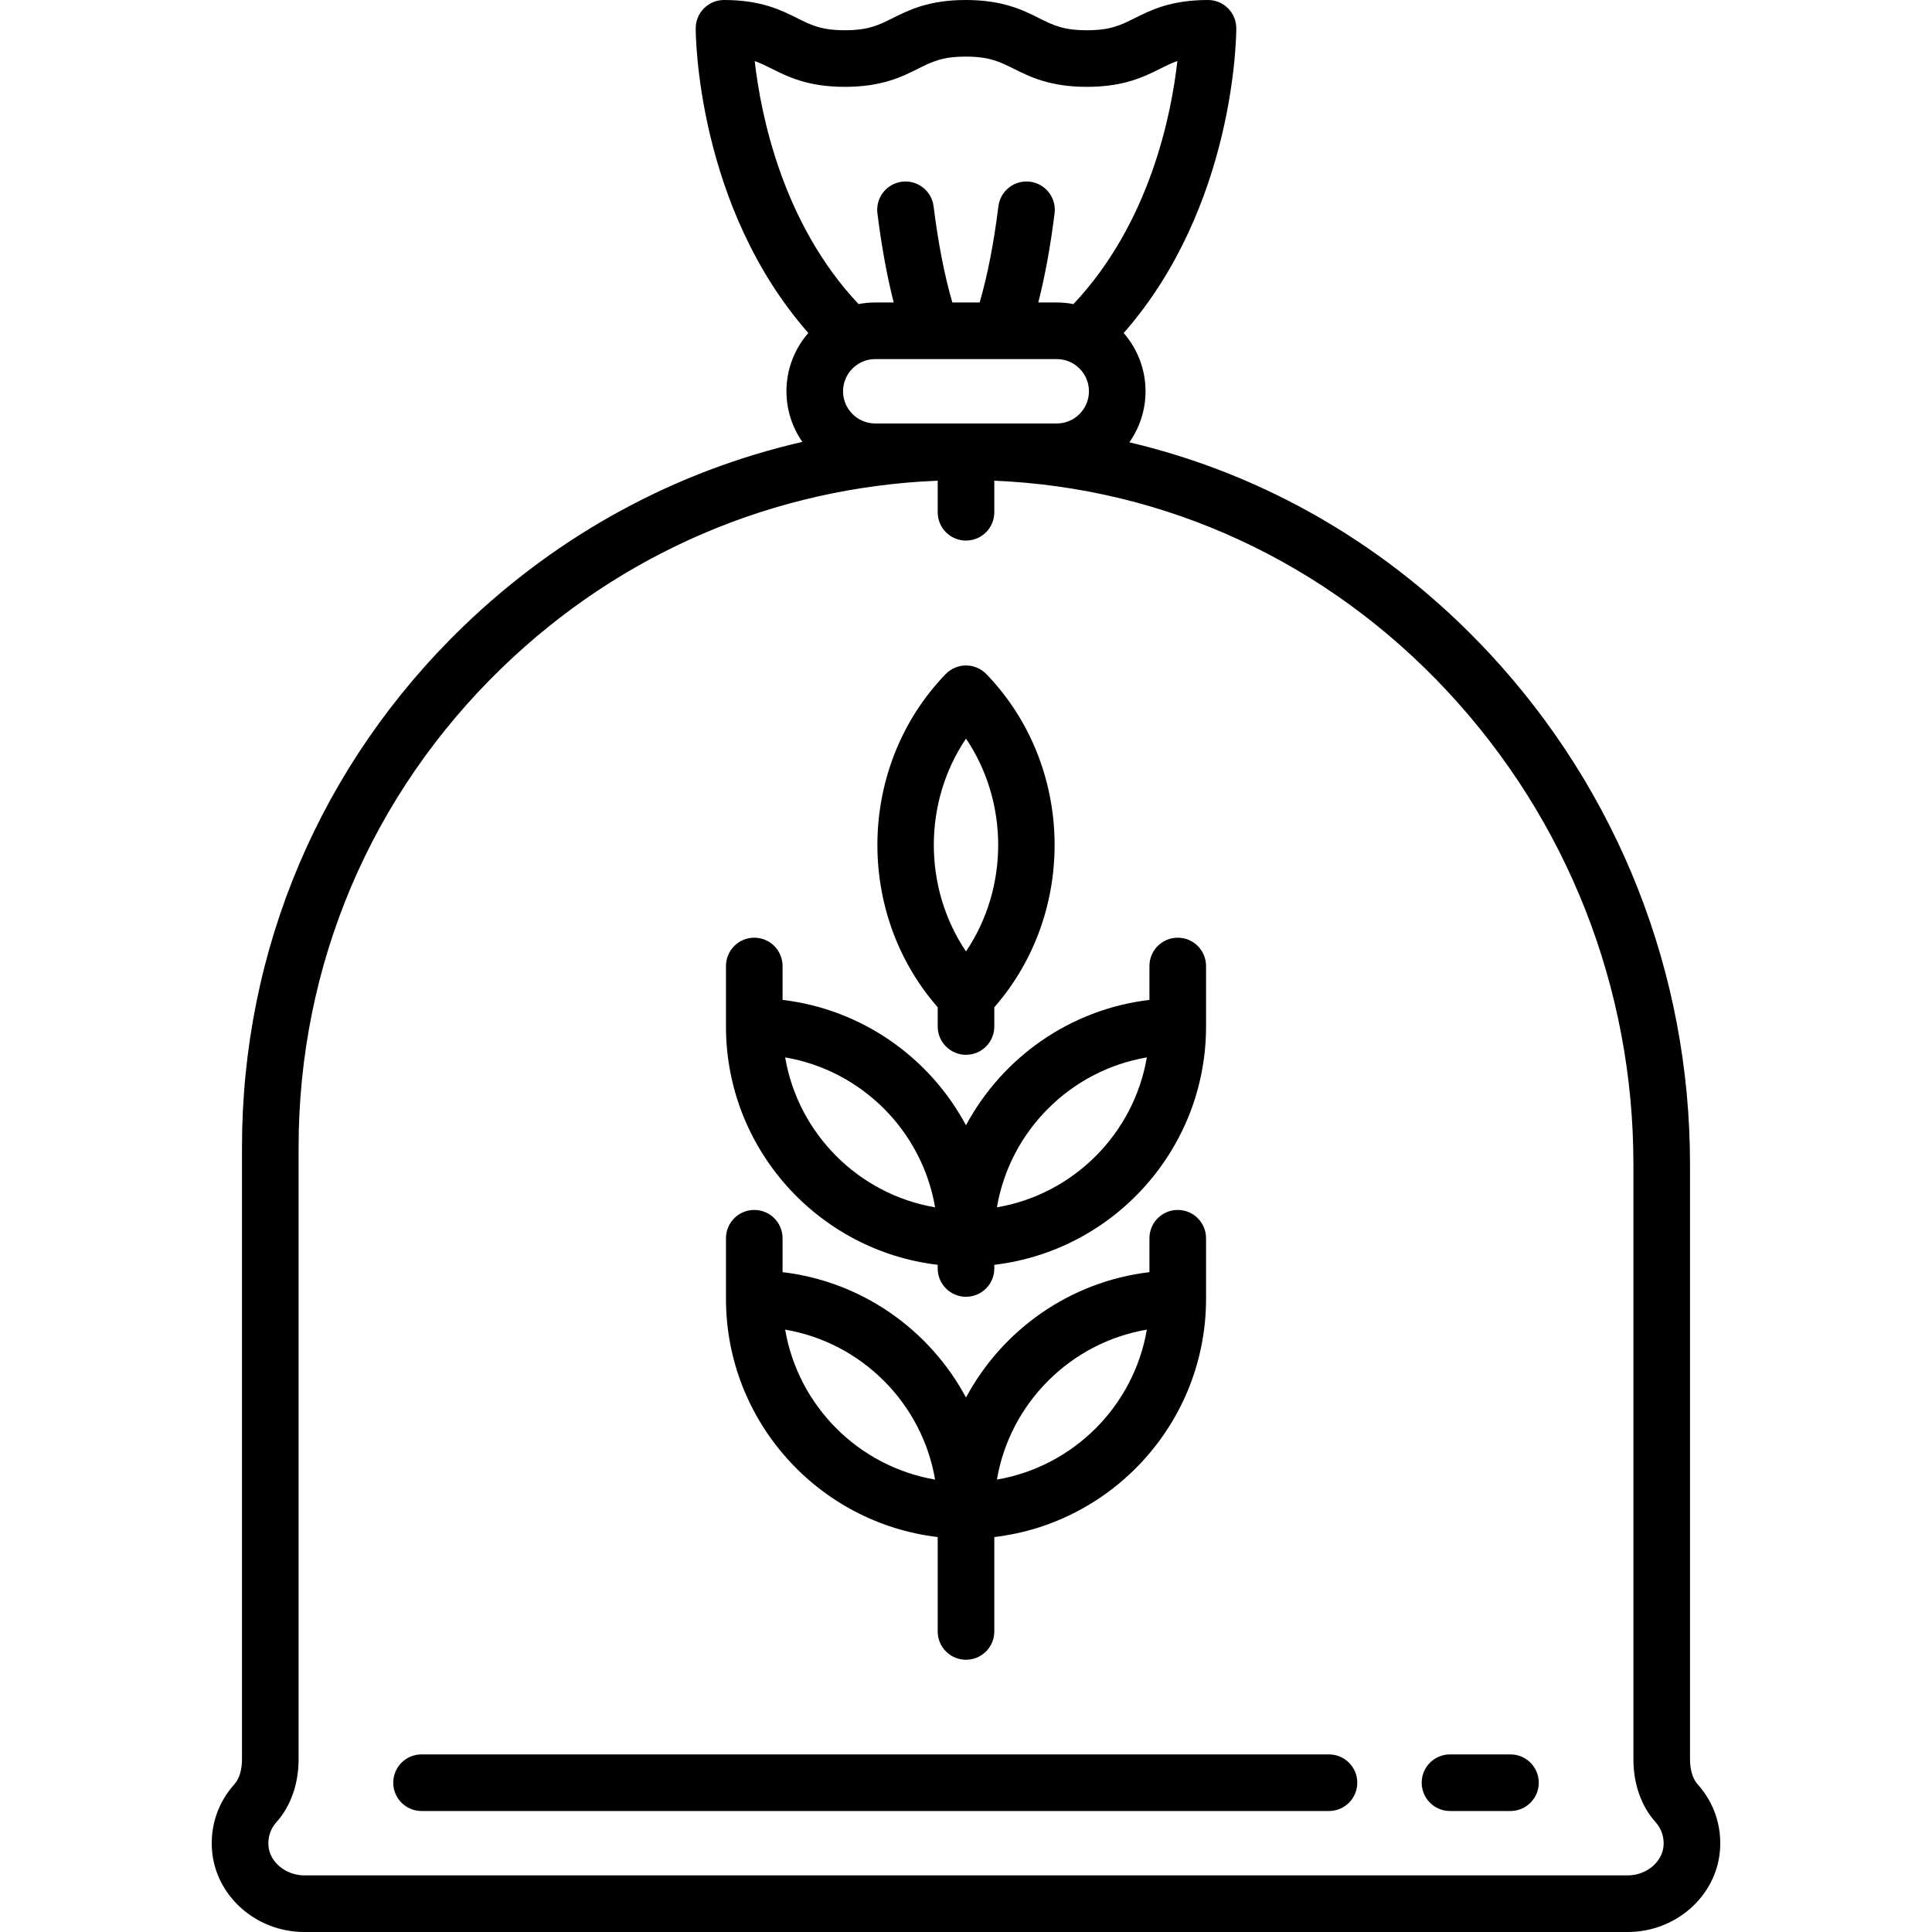 <svg width="80" height="80" viewBox="0 0 80 80" fill="none" xmlns="http://www.w3.org/2000/svg">
<path d="M70.296 73.884C70.092 73.657 69.98 73.289 69.98 72.847V48.206C69.98 40.308 67.018 32.783 61.64 27.017C57.549 22.63 52.398 19.642 46.764 18.315C47.186 17.717 47.434 16.988 47.434 16.202C47.434 15.28 47.092 14.436 46.529 13.79C51.136 8.545 51.192 1.484 51.192 1.172C51.192 0.525 50.667 0 50.02 0C48.49 0 47.658 0.416 46.989 0.75C46.405 1.042 45.983 1.253 45.006 1.253C44.029 1.253 43.606 1.042 43.022 0.75C42.353 0.416 41.521 0 39.991 0C38.463 0 37.632 0.416 36.964 0.75C36.381 1.042 35.96 1.252 34.985 1.252C34.011 1.252 33.59 1.042 33.007 0.75C32.339 0.416 31.508 0 29.98 0C29.333 0 28.808 0.525 28.808 1.172C28.808 1.484 28.864 8.545 33.471 13.789C32.908 14.435 32.565 15.279 32.565 16.202C32.565 16.981 32.809 17.703 33.224 18.298C27.986 19.501 23.16 22.103 19.183 25.941C13.274 31.643 10.02 39.305 10.02 47.515V72.847C10.02 73.289 9.908 73.657 9.704 73.884C9.028 74.636 8.7 75.606 8.779 76.615C8.928 78.513 10.606 80 12.6 80H67.4C69.394 80 71.072 78.513 71.221 76.615C71.3 75.606 70.971 74.636 70.296 73.884ZM31.251 2.529C31.494 2.614 31.711 2.723 31.958 2.846C32.626 3.18 33.457 3.596 34.985 3.596C36.513 3.596 37.345 3.18 38.013 2.846C38.595 2.554 39.017 2.344 39.991 2.344C40.968 2.344 41.391 2.555 41.975 2.846C42.644 3.18 43.476 3.596 45.006 3.596C46.536 3.596 47.368 3.18 48.037 2.846C48.286 2.722 48.506 2.612 48.752 2.527C48.504 4.743 47.616 9.232 44.449 12.591C44.225 12.548 43.994 12.525 43.758 12.525H42.994C43.27 11.439 43.497 10.206 43.668 8.832C43.748 8.19 43.292 7.604 42.65 7.524C42.007 7.444 41.422 7.9 41.342 8.542C41.15 10.081 40.889 11.413 40.565 12.525H39.435C39.111 11.413 38.849 10.081 38.658 8.542C38.578 7.9 37.992 7.444 37.35 7.524C36.708 7.604 36.252 8.19 36.332 8.832C36.503 10.206 36.73 11.439 37.006 12.525H36.243C36.006 12.525 35.775 12.548 35.551 12.591C32.398 9.245 31.504 4.75 31.251 2.529ZM45.091 16.202C45.091 16.937 44.493 17.535 43.758 17.535H36.242C35.507 17.535 34.909 16.937 34.909 16.202C34.909 15.467 35.507 14.869 36.242 14.869H43.758C44.493 14.869 45.091 15.467 45.091 16.202ZM68.884 76.432C68.832 77.107 68.165 77.656 67.4 77.656H12.6C11.835 77.656 11.168 77.107 11.116 76.432C11.087 76.069 11.205 75.72 11.448 75.45C12.038 74.792 12.364 73.868 12.364 72.847V47.515C12.364 39.947 15.364 32.884 20.811 27.627C25.73 22.88 32.061 20.182 38.828 19.904V21.212C38.828 21.86 39.353 22.384 40 22.384C40.647 22.384 41.172 21.86 41.172 21.212V19.905C48.304 20.201 54.959 23.29 59.926 28.616C64.898 33.946 67.636 40.903 67.636 48.206V72.847C67.636 73.868 67.961 74.792 68.552 75.449C68.795 75.72 68.913 76.069 68.884 76.432Z" fill="black"/>
<path d="M55.03 72.646H17.454C16.807 72.646 16.283 73.171 16.283 73.818C16.283 74.465 16.807 74.99 17.454 74.99H55.03C55.677 74.99 56.202 74.465 56.202 73.818C56.202 73.171 55.678 72.646 55.03 72.646Z" fill="black"/>
<path d="M62.545 72.646H60.041C59.394 72.646 58.869 73.171 58.869 73.818C58.869 74.465 59.394 74.99 60.041 74.99H62.545C63.193 74.99 63.717 74.465 63.717 73.818C63.717 73.171 63.193 72.646 62.545 72.646Z" fill="black"/>
<path d="M48.768 38.828C48.12 38.828 47.596 39.353 47.596 40V41.404C44.304 41.793 41.501 43.794 40 46.596C38.499 43.794 35.696 41.793 32.404 41.404V40C32.404 39.353 31.88 38.828 31.232 38.828C30.585 38.828 30.061 39.353 30.061 40V42.505C30.061 47.589 33.898 51.791 38.828 52.373V52.525C38.828 53.172 39.353 53.697 40 53.697C40.647 53.697 41.172 53.172 41.172 52.525V52.373C46.102 51.791 49.94 47.589 49.94 42.505V40C49.94 39.353 49.415 38.828 48.768 38.828ZM32.512 43.785C35.677 44.324 38.181 46.828 38.72 49.993C35.556 49.454 33.051 46.95 32.512 43.785ZM41.28 49.993C41.819 46.828 44.323 44.324 47.488 43.785C46.949 46.95 44.444 49.454 41.28 49.993Z" fill="black"/>
<path d="M48.768 50.101C48.12 50.101 47.596 50.626 47.596 51.273V52.677C44.304 53.066 41.501 55.067 40 57.869C38.499 55.067 35.696 53.066 32.404 52.677V51.273C32.404 50.626 31.88 50.101 31.232 50.101C30.585 50.101 30.061 50.626 30.061 51.273V53.778C30.061 58.862 33.898 63.064 38.828 63.646V67.555C38.828 68.203 39.353 68.727 40 68.727C40.647 68.727 41.172 68.203 41.172 67.555V63.646C46.102 63.064 49.94 58.862 49.94 53.778V51.273C49.94 50.626 49.415 50.101 48.768 50.101ZM32.512 55.057C35.677 55.597 38.181 58.101 38.72 61.266C35.556 60.726 33.051 58.222 32.512 55.057ZM41.28 61.266C41.819 58.101 44.323 55.597 47.488 55.057C46.949 58.222 44.444 60.726 41.28 61.266Z" fill="black"/>
<path d="M40.843 27.913C40.622 27.685 40.318 27.555 40 27.555C39.682 27.555 39.378 27.685 39.157 27.913C35.502 31.698 35.393 37.785 38.828 41.708V42.505C38.828 43.152 39.353 43.677 40 43.677C40.647 43.677 41.172 43.152 41.172 42.505V41.708C44.607 37.785 44.498 31.698 40.843 27.913ZM40 39.397C38.223 36.76 38.223 33.22 40 30.583C41.777 33.22 41.777 36.76 40 39.397Z" fill="black"/>
</svg>
